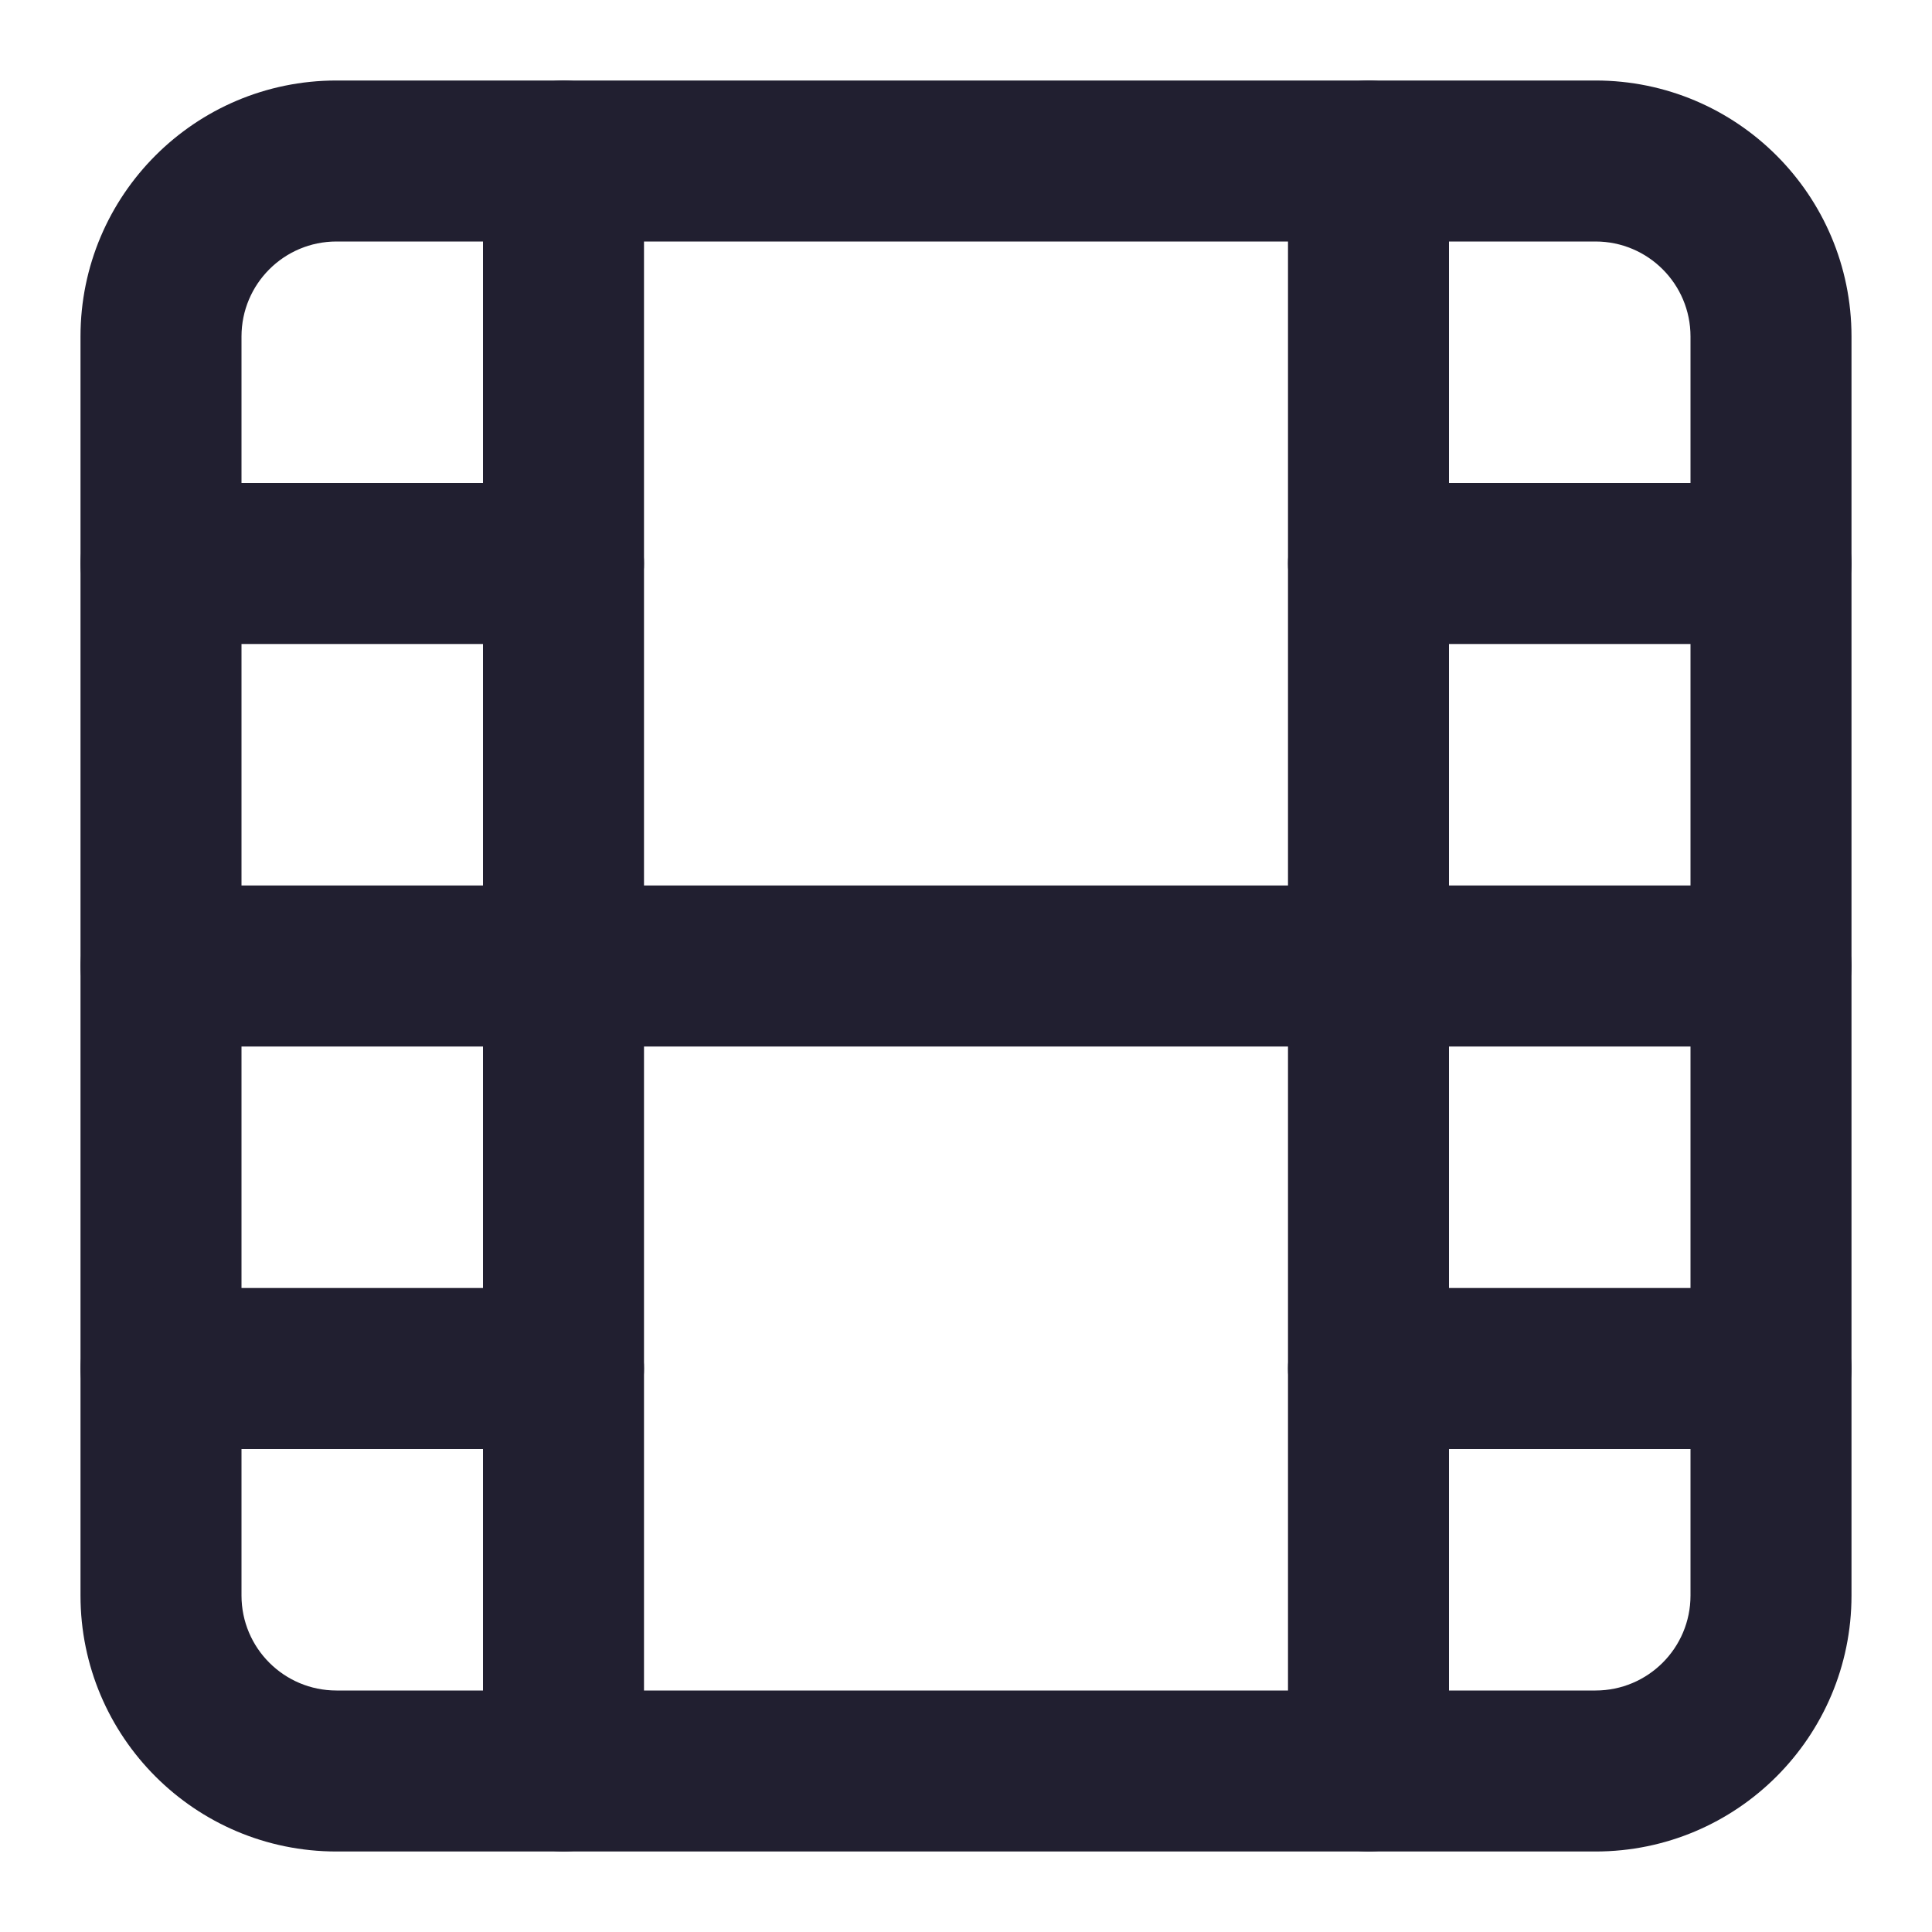 <svg width="24" height="24" viewBox="0 0 24 24" fill="none" xmlns="http://www.w3.org/2000/svg">
<path fill-rule="evenodd" clip-rule="evenodd" d="M4.18 3C3.528 3 3 3.528 3 4.18V19.82C3 20.472 3.528 21 4.18 21H19.82C20.472 21 21 20.472 21 19.82V4.18C21 3.528 20.472 3 19.82 3H4.18ZM1 4.18C1 2.424 2.424 1 4.18 1H19.82C21.576 1 23 2.424 23 4.18V19.82C23 21.576 21.576 23 19.82 23H4.18C2.424 23 1 21.576 1 19.82V4.18Z" fill="#211F30"/>
<path fill-rule="evenodd" clip-rule="evenodd" d="M7 1C7.552 1 8 1.448 8 2V22C8 22.552 7.552 23 7 23C6.448 23 6 22.552 6 22V2C6 1.448 6.448 1 7 1Z" fill="#211F30"/>
<path fill-rule="evenodd" clip-rule="evenodd" d="M17 1C17.552 1 18 1.448 18 2V22C18 22.552 17.552 23 17 23C16.448 23 16 22.552 16 22V2C16 1.448 16.448 1 17 1Z" fill="#211F30"/>
<path fill-rule="evenodd" clip-rule="evenodd" d="M1 12C1 11.448 1.448 11 2 11H22C22.552 11 23 11.448 23 12C23 12.552 22.552 13 22 13H2C1.448 13 1 12.552 1 12Z" fill="#211F30"/>
<path fill-rule="evenodd" clip-rule="evenodd" d="M1 7C1 6.448 1.448 6 2 6H7C7.552 6 8 6.448 8 7C8 7.552 7.552 8 7 8H2C1.448 8 1 7.552 1 7Z" fill="#211F30"/>
<path fill-rule="evenodd" clip-rule="evenodd" d="M1 17C1 16.448 1.448 16 2 16H7C7.552 16 8 16.448 8 17C8 17.552 7.552 18 7 18H2C1.448 18 1 17.552 1 17Z" fill="#211F30"/>
<path fill-rule="evenodd" clip-rule="evenodd" d="M16 17C16 16.448 16.448 16 17 16H22C22.552 16 23 16.448 23 17C23 17.552 22.552 18 22 18H17C16.448 18 16 17.552 16 17Z" fill="#211F30"/>
<path fill-rule="evenodd" clip-rule="evenodd" d="M16 7C16 6.448 16.448 6 17 6H22C22.552 6 23 6.448 23 7C23 7.552 22.552 8 22 8H17C16.448 8 16 7.552 16 7Z" fill="#211F30"/>
</svg>
